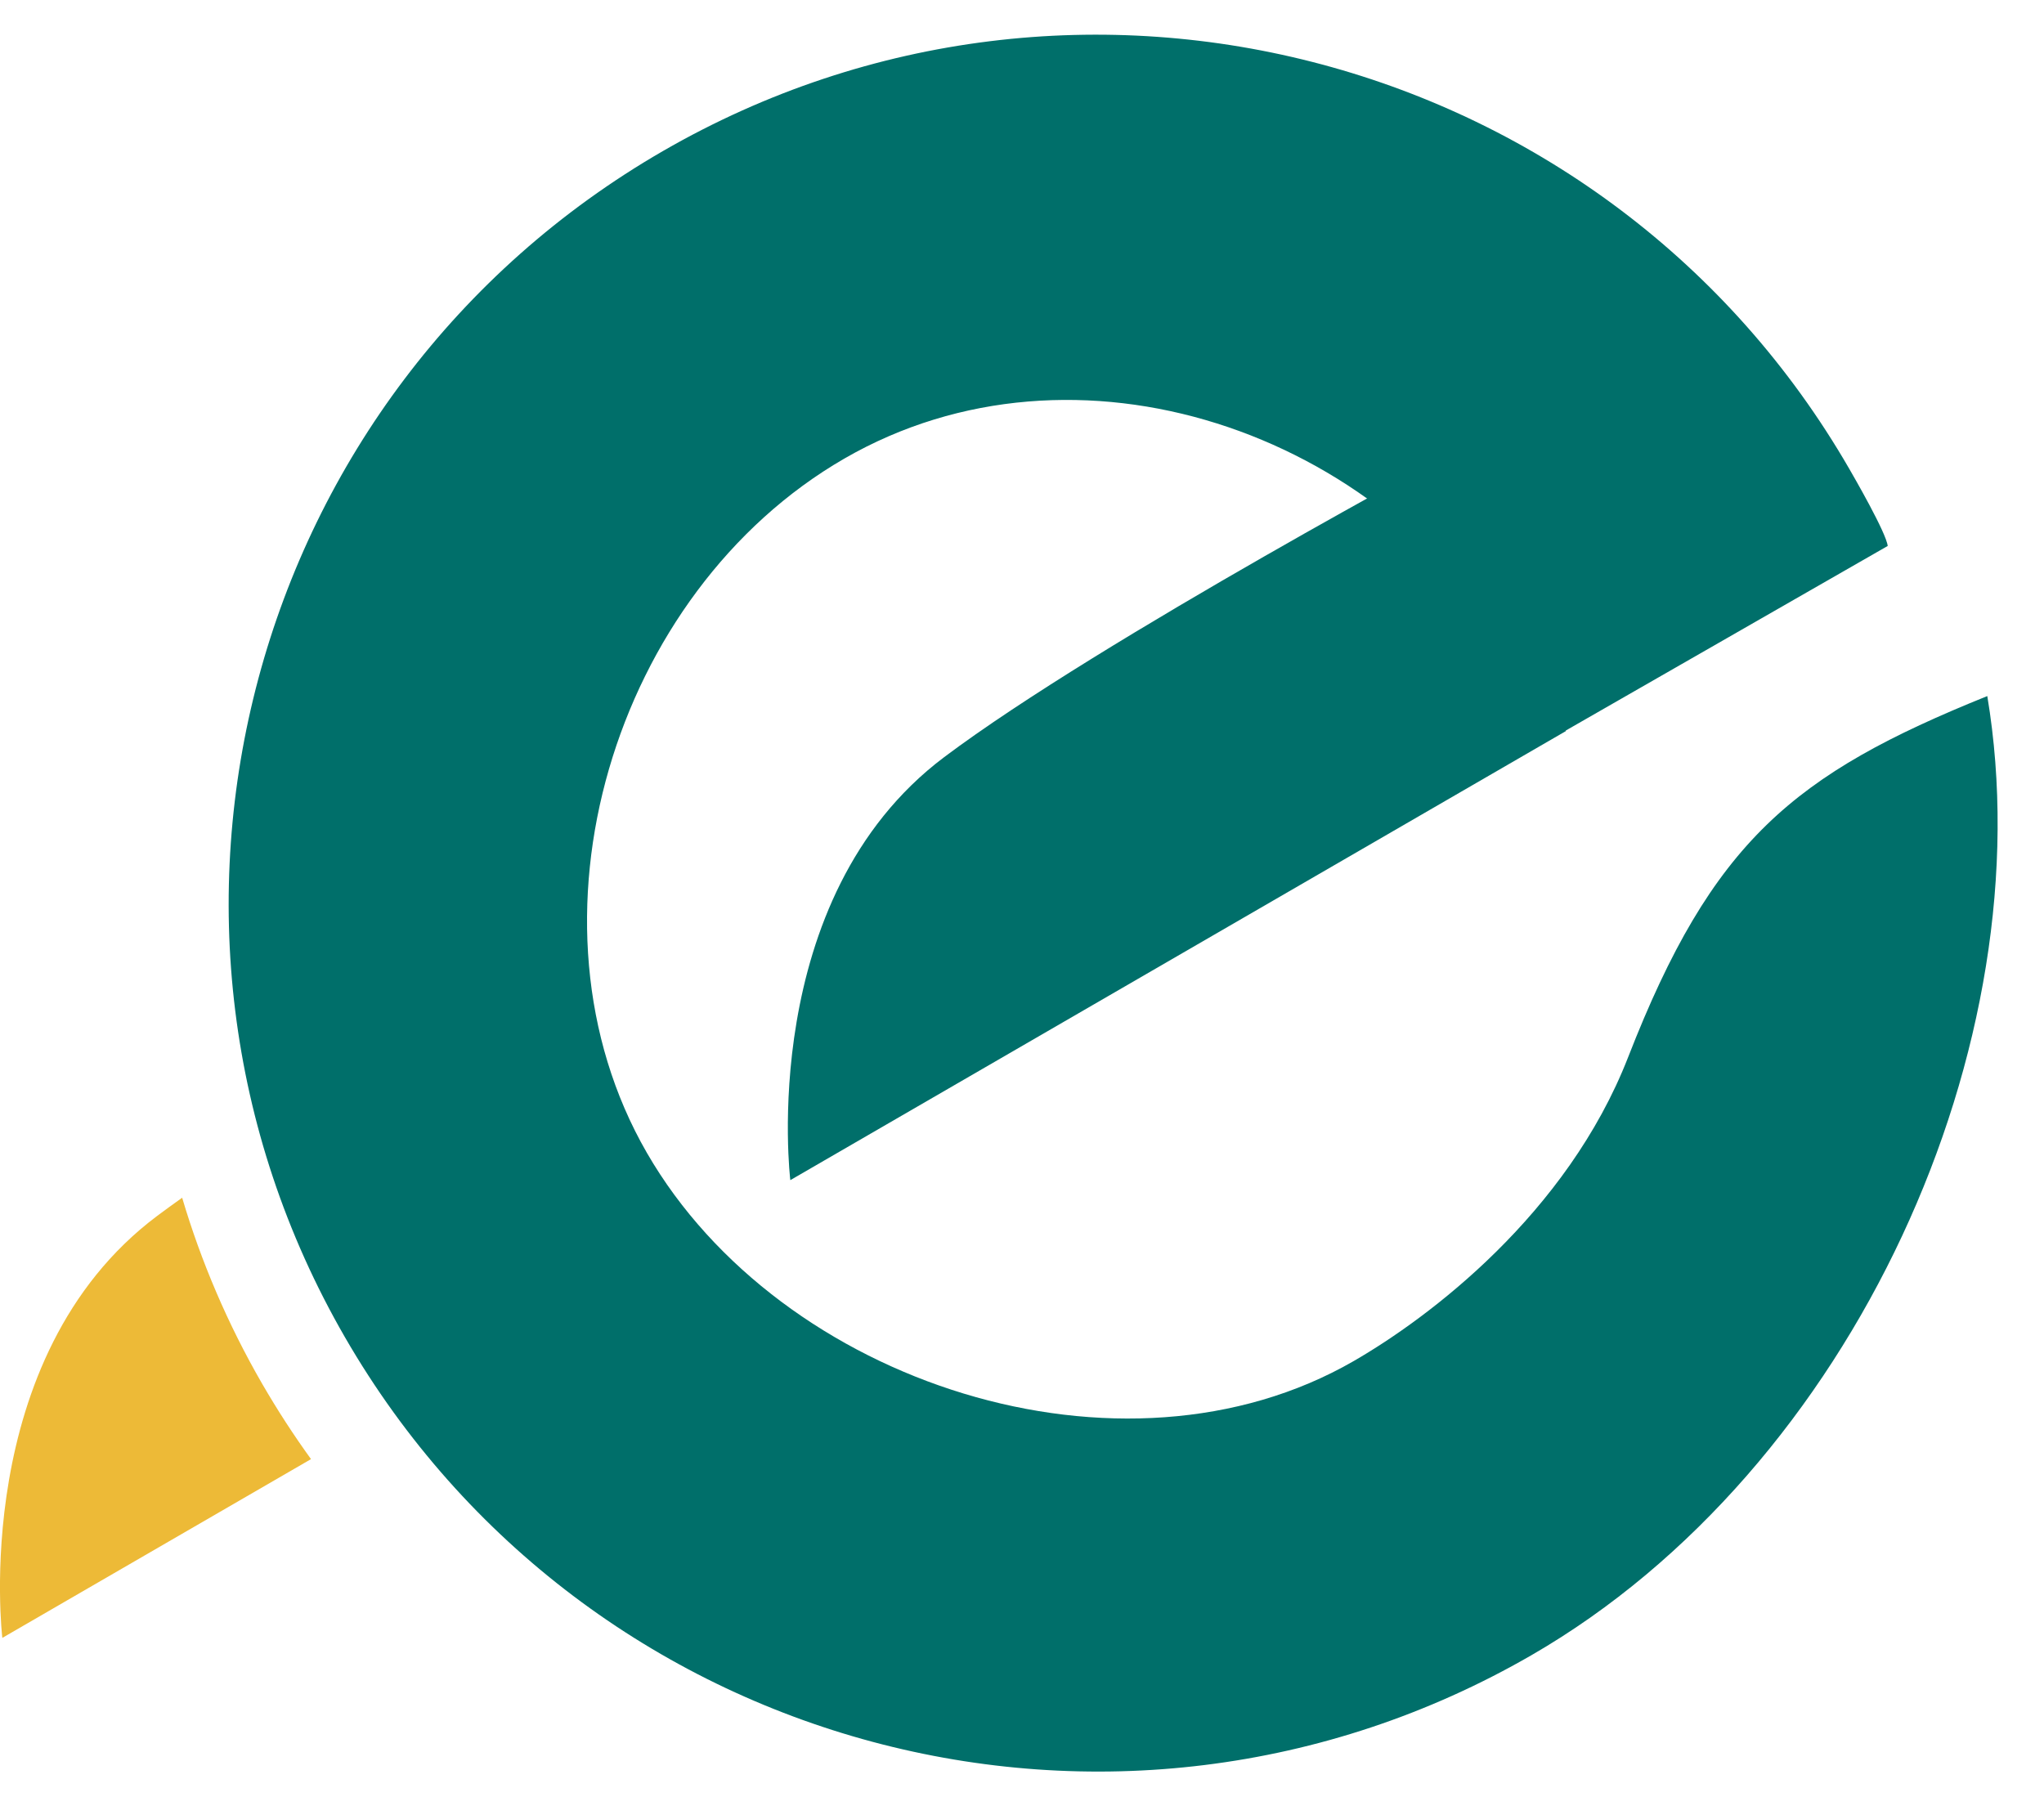 <svg width="43" height="38" viewBox="0 0 43 38" fill="none" xmlns="http://www.w3.org/2000/svg">
<path fill-rule="evenodd" clip-rule="evenodd" d="M32.941 15.381L16.626 24.828C16.626 24.828 15.901 18.905 19.865 15.927C23.147 13.461 30.868 9.333 30.868 9.333" fill="#006F6A"/>
<path fill-rule="evenodd" clip-rule="evenodd" d="M3.832 25.198C4.229 26.538 4.788 27.853 5.517 29.115C5.836 29.666 6.178 30.193 6.543 30.697L0.049 34.458C0.049 34.458 -0.661 28.558 3.303 25.583C3.469 25.459 3.646 25.33 3.832 25.198Z" fill="#EDBA37"/>
<path fill-rule="evenodd" clip-rule="evenodd" d="M41.807 14.644C43.029 21.946 39.002 30.904 32.216 34.823C23.484 39.864 12.301 36.868 7.258 28.135C2.217 19.402 5.213 8.22 13.946 3.178C22.679 -1.864 33.862 1.132 38.904 9.864C38.984 10.003 39.682 11.207 39.712 11.486L32.614 15.556C32.489 15.288 32.038 14.176 31.888 13.915C29.082 9.055 22.622 6.842 17.762 9.648C12.902 12.454 10.803 19.394 13.609 24.254C16.415 29.114 23.62 31.439 28.48 28.633C30.059 27.722 32.963 25.545 34.251 22.242C36.023 17.693 37.729 16.289 41.807 14.644Z" fill="#006F6A"/>
</svg>
